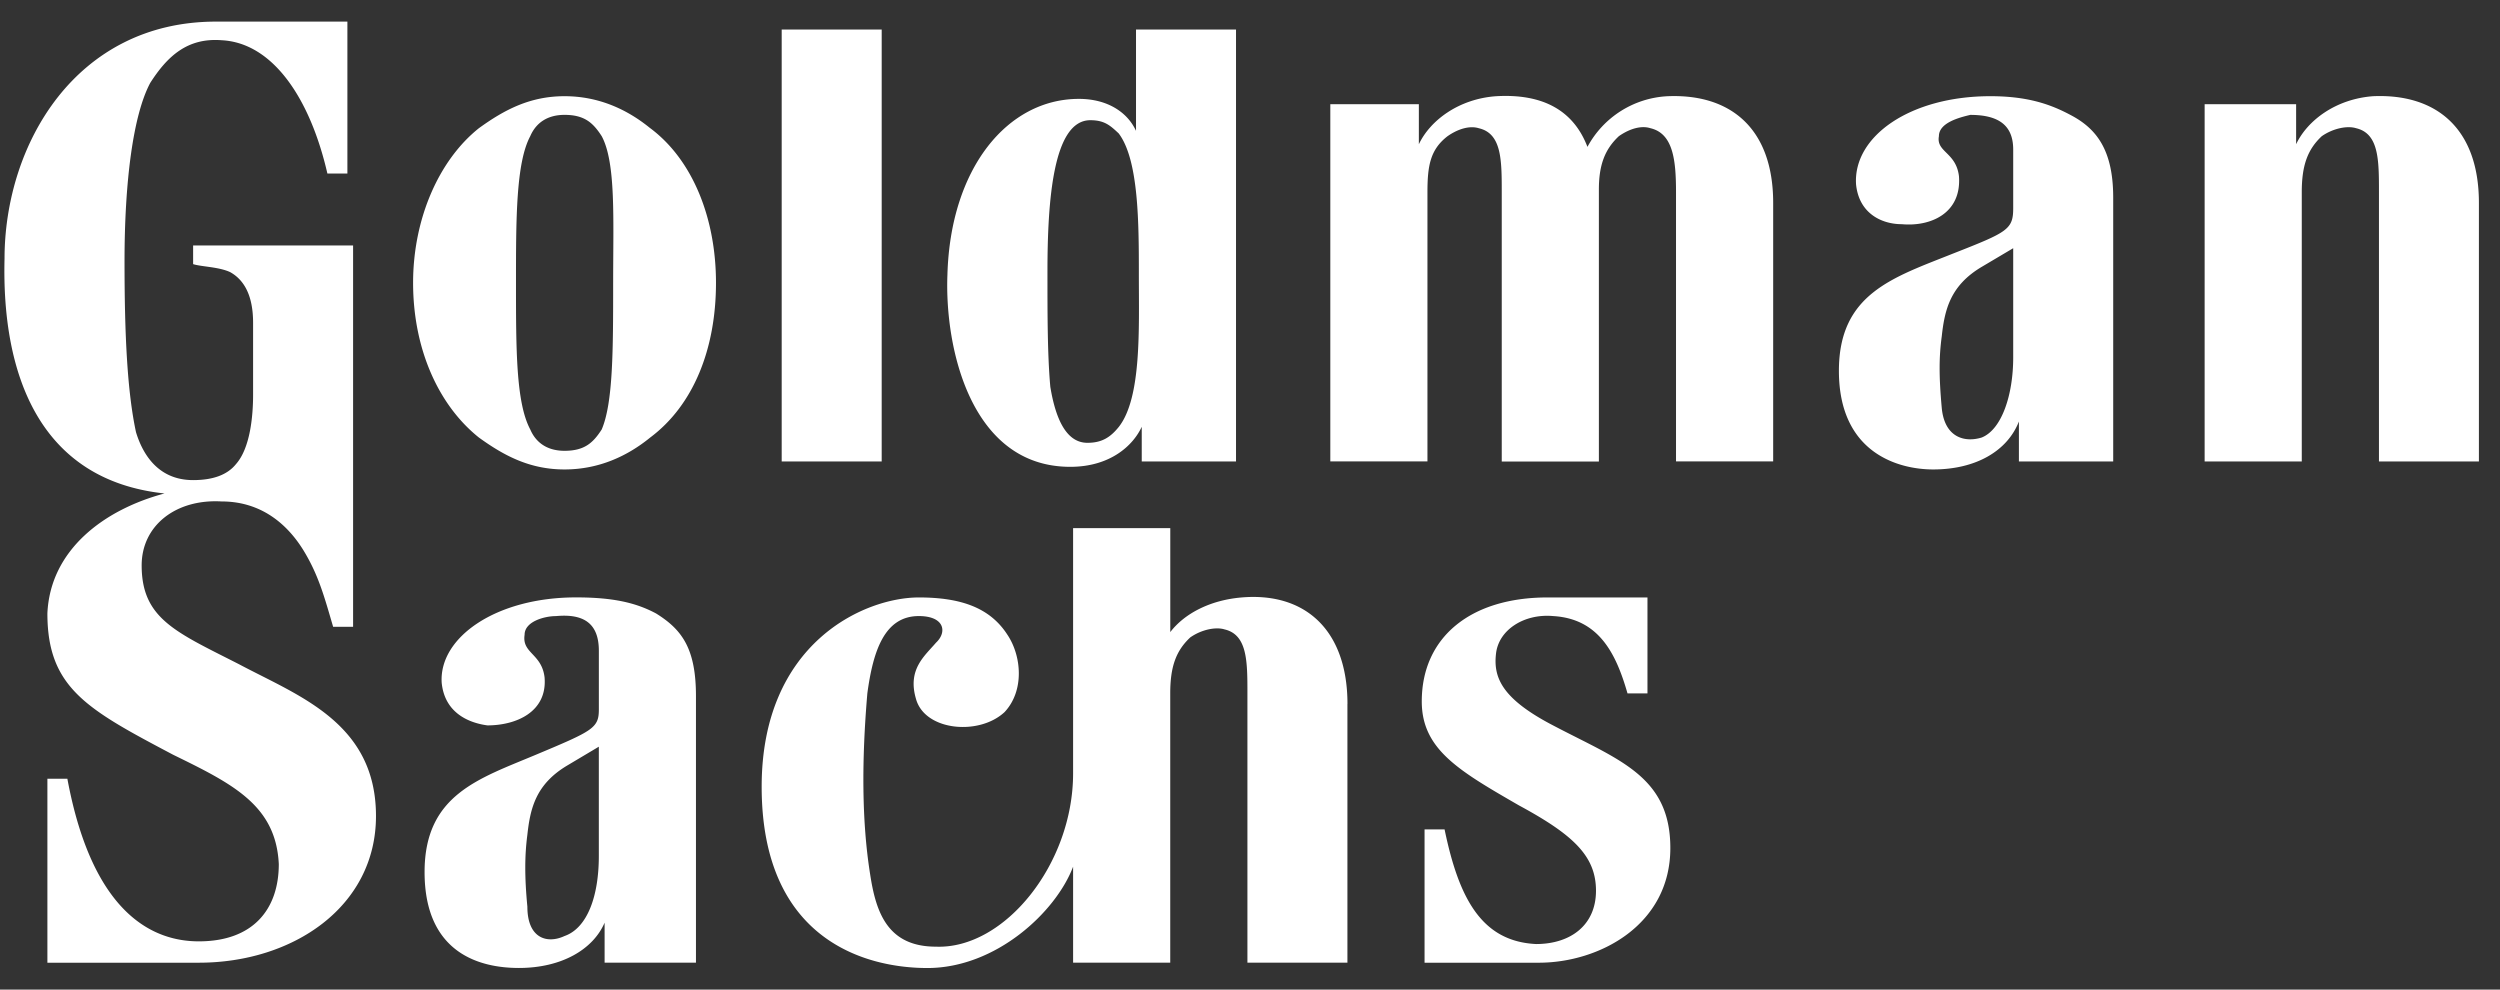 <svg xmlns:xlink="http://www.w3.org/1999/xlink" xmlns="http://www.w3.org/2000/svg" width="96" height="38" fill="none"><rect width="100%" height="100%" fill="#333333" stroke="none"/><path fill="#FFFFFF" fill-rule="evenodd" d="M88.388 17.72h-3.73V4.002h3.513v1.536c.437-.923 1.534-1.74 2.96-1.844 2.415-.103 4.059 1.23 4.059 4.095v9.931h-3.838V7.38c0-1.228 0-2.253-.879-2.457-.33-.103-.877 0-1.317.307-.548.513-.768 1.126-.768 2.15v10.34Zm-64.843-6.86c0 2.56 0 4.607-.44 5.633-.329.51-.659.818-1.427.818-.658 0-1.097-.308-1.316-.82-.548-1.024-.548-3.071-.548-5.63 0-2.457 0-4.606.547-5.631.22-.512.659-.819 1.317-.819.768 0 1.098.307 1.428.819.548 1.023.439 3.174.439 5.632v-.002Zm1.424-5.937c-.878-.717-1.974-1.229-3.291-1.229-1.316 0-2.303.514-3.29 1.23-1.538 1.228-2.525 3.48-2.525 5.936 0 2.56.987 4.71 2.525 5.94.987.715 1.974 1.227 3.29 1.227 1.317 0 2.415-.512 3.293-1.228 1.645-1.229 2.523-3.38 2.523-5.939 0-2.456-.878-4.708-2.523-5.937h-.002Zm38.294 18.019v3.684h-.767c-.44-1.536-1.099-2.866-2.855-2.969-1.096-.1-2.084.514-2.193 1.433-.11.923.219 1.74 2.193 2.767 2.525 1.328 4.5 1.943 4.5 4.708 0 2.968-2.744 4.403-5.048 4.403h-4.39v-5.119h.769c.55 2.66 1.426 4.299 3.512 4.402 1.317 0 2.302-.718 2.302-2.048 0-1.332-.876-2.15-2.96-3.277-2.304-1.33-3.73-2.15-3.73-3.992 0-2.457 1.865-3.992 4.827-3.992h3.84Zm4.827-5.222V7.79c0-2.866-1.645-4.198-4.059-4.095a3.706 3.706 0 0 0-3.073 1.945c-.548-1.433-1.756-2.048-3.512-1.945-1.424.103-2.523.921-2.962 1.844V4.002h-3.4v13.716h3.73V7.382c0-1.024.11-1.639.769-2.15.439-.307.878-.41 1.206-.307.878.204.878 1.229.878 2.457v10.34h3.73V7.277c0-.923.219-1.537.769-2.049.439-.306.878-.41 1.206-.306.878.203.987 1.229.987 2.456v10.34h3.73v.002Zm-38.073 0h3.84V1.135h-3.84V17.72ZM42.963 5.13c.769 1.023.769 3.478.769 5.425 0 2.047.11 4.71-.767 5.834-.33.411-.66.615-1.208.615-.767 0-1.206-.819-1.425-2.15-.11-1.228-.11-2.764-.11-4.402 0-2.763.218-5.836 1.646-5.836.547 0 .767.205 1.097.514h-.002Zm4.5 12.591V1.135h-3.84v3.89c-.329-.716-1.097-1.228-2.194-1.228-2.743 0-4.937 2.662-5.048 6.757-.109 2.765.878 7.372 4.718 7.372 1.536 0 2.414-.82 2.744-1.538v1.332h3.62Zm29.844-8.19-1.208.716c-1.206.717-1.424 1.64-1.535 2.662-.11.82-.11 1.536 0 2.765.11 1.126.878 1.33 1.535 1.126.769-.308 1.208-1.638 1.208-3.071V9.53ZM79.5 4.411c.99.514 1.647 1.33 1.647 3.174V17.72h-3.621v-1.535c-.438 1.126-1.645 1.842-3.292 1.842-1.315 0-3.62-.613-3.62-3.787 0-2.97 2.084-3.583 4.39-4.506 2.084-.818 2.303-.921 2.303-1.74V5.742c0-.922-.548-1.33-1.647-1.33-.437.102-1.206.306-1.206.818-.11.614.658.614.77 1.535.108 1.435-1.1 1.945-2.196 1.844-.769 0-1.647-.41-1.756-1.536-.11-1.843 2.084-3.379 5.157-3.379 1.426 0 2.304.308 3.071.717ZM22.995 28.673l-1.206.718c-1.208.717-1.427 1.638-1.538 2.662-.107.818-.107 1.638 0 2.763 0 1.23.769 1.435 1.427 1.127.878-.307 1.317-1.535 1.317-3.072v-4.198Zm2.195-5.118c.987.614 1.535 1.332 1.535 3.174v10.237h-3.508v-1.535c-.44 1.023-1.645 1.739-3.292 1.739-1.426 0-3.621-.51-3.621-3.684 0-2.969 2.085-3.583 4.279-4.506 2.195-.92 2.413-1.022 2.413-1.74v-2.252c0-1.023-.548-1.432-1.645-1.33-.439 0-1.206.205-1.206.717-.11.717.658.717.767 1.638.11 1.33-1.096 1.842-2.195 1.842-.767-.103-1.645-.512-1.756-1.638-.109-1.74 2.086-3.277 5.157-3.277 1.428 0 2.305.205 3.073.616l-.001-.001Zm26.553 3.482c0-2.866-1.647-4.3-4.06-4.095-1.206.1-2.195.613-2.744 1.33V20.28h-3.732v9.419c0 3.479-2.634 6.755-5.268 6.653-1.864 0-2.303-1.33-2.523-2.763-.328-2.048-.328-4.402-.11-6.963.221-1.637.66-2.969 1.977-2.969.987 0 1.097.615.658 1.024-.44.514-1.097 1.024-.769 2.15.33 1.23 2.414 1.433 3.403.514.767-.82.657-2.152.11-2.97-.66-1.024-1.757-1.433-3.402-1.433-2.086 0-6.035 1.74-6.035 7.267 0 5.939 4.059 6.963 6.363 6.963 2.634 0 4.937-2.15 5.596-3.892v3.686h3.73v-10.34c0-1.022.22-1.637.77-2.15.438-.307.987-.41 1.316-.307.878.206.878 1.23.878 2.457v10.34h3.84v-9.93h.002ZM13.34.828v5.836h-.768c-.658-2.866-2.084-5.018-4.06-5.119-1.316-.102-2.085.613-2.742 1.637-.658 1.23-.988 3.789-.988 6.858 0 2.868.11 5.018.44 6.554.218.717.766 1.842 2.193 1.842.768 0 1.317-.204 1.646-.613.547-.615.658-1.844.658-2.662v-2.765c0-1.024-.328-1.637-.878-1.945-.437-.205-1.097-.205-1.425-.308v-.716h6.143v14.641h-.767c-.33-1.126-.549-1.946-1.098-2.867-.547-.921-1.536-1.945-3.181-1.945-1.756-.103-3.073.92-3.073 2.456 0 2.048 1.317 2.56 3.73 3.79 2.305 1.227 5.268 2.252 5.268 5.834 0 3.48-3.184 5.632-6.803 5.632H1.82v-7.065h.767c.988 5.324 3.401 6.245 5.048 6.245 2.084 0 3.071-1.23 3.071-2.969-.11-2.253-1.756-3.071-4.058-4.197-3.292-1.74-4.828-2.56-4.828-5.426.11-2.458 2.194-3.992 4.498-4.607C1.49 18.436.064 14.342.174 9.94.174 5.538 2.917.83 8.293.83h5.047Z" clip-rule="evenodd"></path></svg>